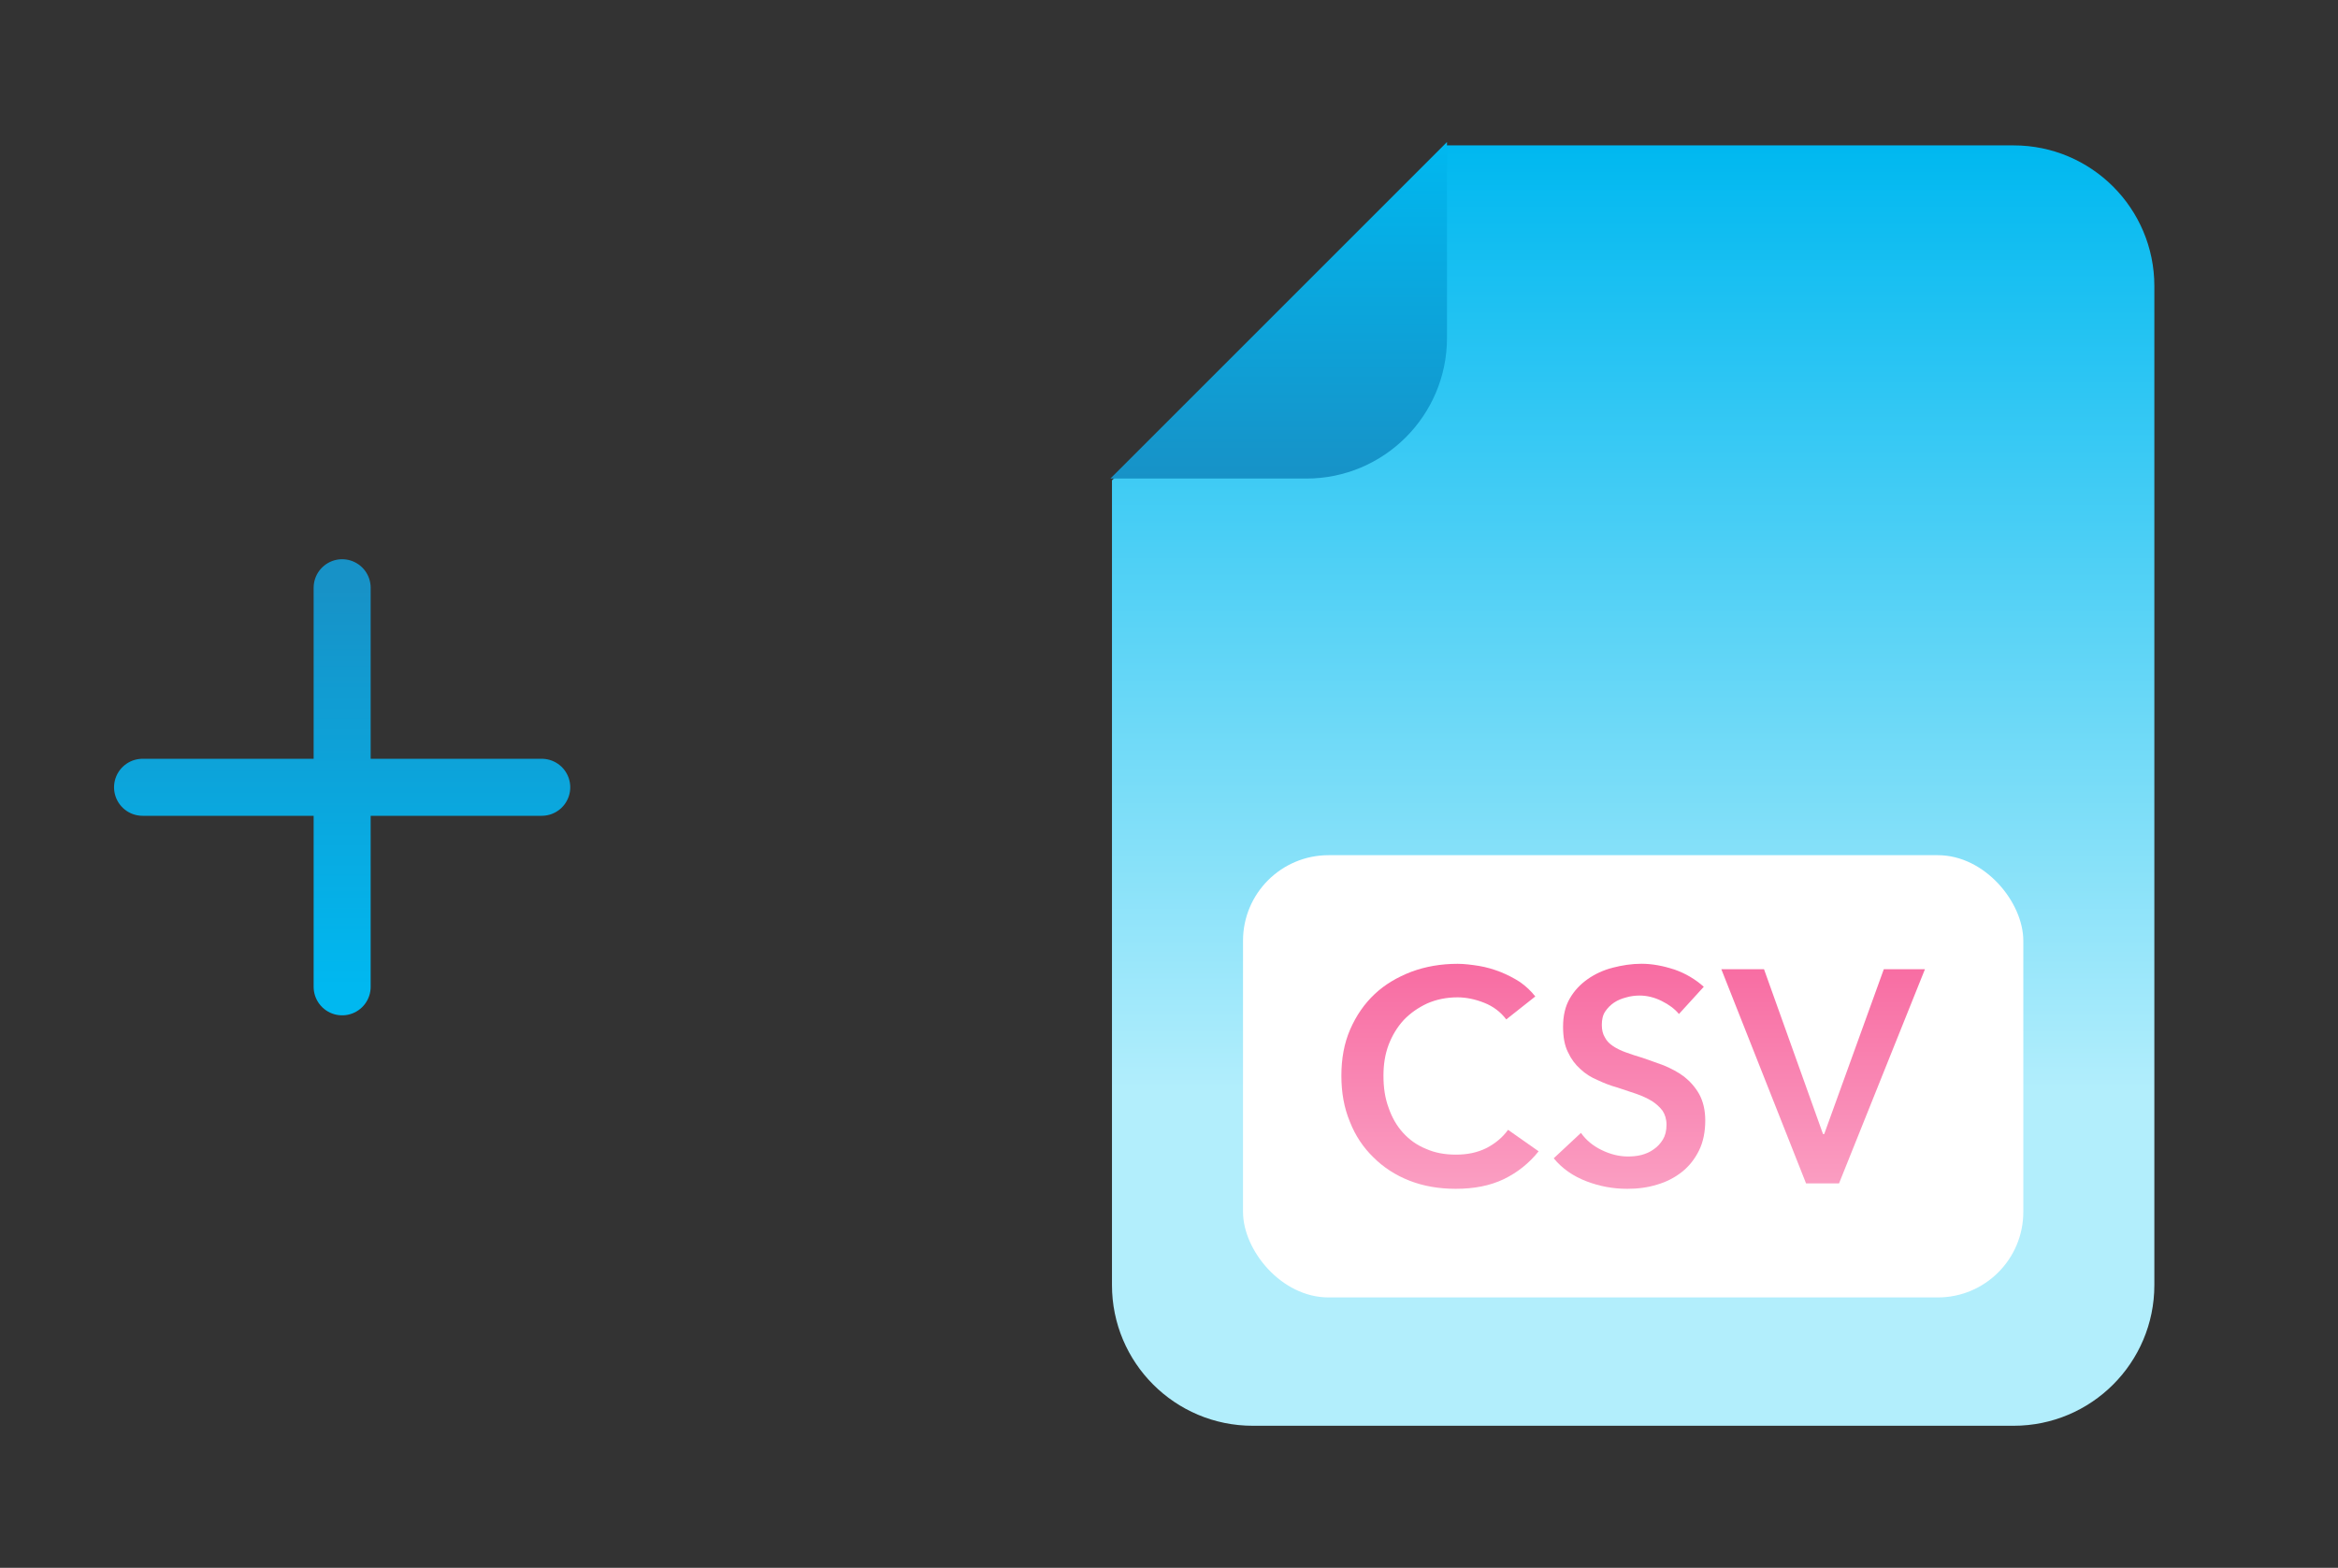 <svg width="82" height="55" fill="none" xmlns="http://www.w3.org/2000/svg"><rect width="100%" height="100%" fill="#333333" stroke="none"/><path fill-rule="evenodd" clip-rule="evenodd" d="M39 16.852 39 45.08c0 2.726 2.21 4.936 4.936 4.936h26.687c2.726 0 4.936-2.21 4.936-4.936l0-35.044c0-2.726-2.21-4.936-4.936-4.936H50.753L39 16.852Z" fill="url(#a)"/><rect x="43.596" y="30" width="27.367" height="15.514" rx="3" fill="#fff"/><path d="m52.828 35.762 1.019-.806c-.149-.191-.329-.361-.541-.509-.212-.138-.446-.255-.679-.35-.244-.095-.499-.17-.753-.212-.265-.042-.52-.074-.753-.074-.584 0-1.125.096-1.613.276-.499.191-.934.446-1.294.785-.361.34-.647.753-.86 1.241-.212.488-.308 1.029-.308 1.623 0 .594.095 1.125.297 1.613.191.488.467.902.828 1.252.35.35.774.626 1.263.817.488.191 1.029.286 1.623.286.637 0 1.199-.106 1.687-.34.477-.233.881-.552 1.22-.976l-1.072-.753c-.191.265-.446.477-.753.637-.318.159-.668.233-1.072.233-.393 0-.743-.064-1.05-.202-.318-.127-.584-.318-.806-.562-.223-.244-.393-.541-.509-.881-.127-.34-.18-.711-.18-1.125 0-.382.053-.743.18-1.082.127-.329.297-.615.53-.87.233-.244.509-.435.828-.584.318-.138.668-.212 1.061-.212.297 0 .615.064.934.191.318.127.573.318.774.584Z" fill="url(#b)"/><path d="m58.886 35.571.87-.955c-.297-.265-.637-.467-1.029-.605-.393-.127-.774-.202-1.157-.202-.34 0-.679.053-1.008.138-.329.085-.626.223-.881.403-.255.18-.467.403-.626.679-.159.276-.234.605-.234.987 0 .361.053.658.17.891.106.233.255.435.435.594.18.17.382.297.615.393.223.106.446.191.679.255l.668.223c.212.074.393.159.552.255.148.096.276.212.371.34.085.127.138.297.138.488 0 .212-.043.382-.127.52-.085.138-.191.255-.318.34-.127.096-.276.159-.435.202-.17.042-.329.053-.477.053-.297 0-.605-.074-.912-.223-.308-.148-.552-.35-.732-.605l-.955.891c.297.361.679.626 1.146.806.467.18.944.265 1.432.265.361 0 .711-.042 1.05-.148.329-.096.615-.244.87-.446.244-.191.446-.446.594-.743.149-.297.223-.658.223-1.061 0-.361-.074-.668-.212-.923-.138-.244-.318-.446-.53-.615-.212-.159-.456-.286-.711-.393-.255-.096-.509-.18-.743-.265-.212-.064-.414-.127-.584-.191-.18-.064-.329-.138-.456-.223-.127-.085-.223-.18-.286-.308-.074-.117-.106-.265-.106-.435 0-.18.032-.34.117-.467.085-.127.191-.234.318-.318.127-.085.265-.138.424-.18.149-.043.308-.064.467-.064.255 0 .52.064.774.191.255.127.456.276.605.456Z" fill="url(#c)"/><path d="m60.372 34.001 2.971 7.512h1.157l3.013-7.512h-1.443l-2.09 5.782h-.042l-2.069-5.782h-1.496Z" fill="url(#d)"/><path fill-rule="evenodd" clip-rule="evenodd" d="M38.944 16.788 50.748 4.984l.002.011V11.852c0 2.726-2.21 4.936-4.936 4.936h-6.87Z" fill="url(#e)"/><path d="M12 20.618v14m-7-7h14" stroke="url(#f)" stroke-width="2" stroke-linecap="round" stroke-linejoin="round"/><defs><linearGradient id="a" x1="57.279" y1="5.1" x2="57.279" y2="50.016" gradientUnits="userSpaceOnUse"><stop stop-color="#00B8F0"/><stop offset="0" stop-color="#00B8F0"/><stop offset=".74" stop-color="#B2EEFC"/></linearGradient><linearGradient id="b" x1="57.279" y1="33.81" x2="57.279" y2="41.703" gradientUnits="userSpaceOnUse"><stop stop-color="#F86CA2"/><stop offset="1" stop-color="#FA9EC2"/></linearGradient><linearGradient id="c" x1="57.279" y1="33.81" x2="57.279" y2="41.703" gradientUnits="userSpaceOnUse"><stop stop-color="#F86CA2"/><stop offset="1" stop-color="#FA9EC2"/></linearGradient><linearGradient id="d" x1="57.279" y1="33.81" x2="57.279" y2="41.703" gradientUnits="userSpaceOnUse"><stop stop-color="#F86CA2"/><stop offset="1" stop-color="#FA9EC2"/></linearGradient><linearGradient id="e" x1="44.847" y1="16.788" x2="44.847" y2="4.984" gradientUnits="userSpaceOnUse"><stop stop-color="#1792C7"/><stop offset="1" stop-color="#00B8F0"/></linearGradient><linearGradient id="f" x1="12" y1="20.618" x2="12" y2="34.618" gradientUnits="userSpaceOnUse"><stop stop-color="#1792C7"/><stop offset="1" stop-color="#00B8F0"/></linearGradient></defs></svg>